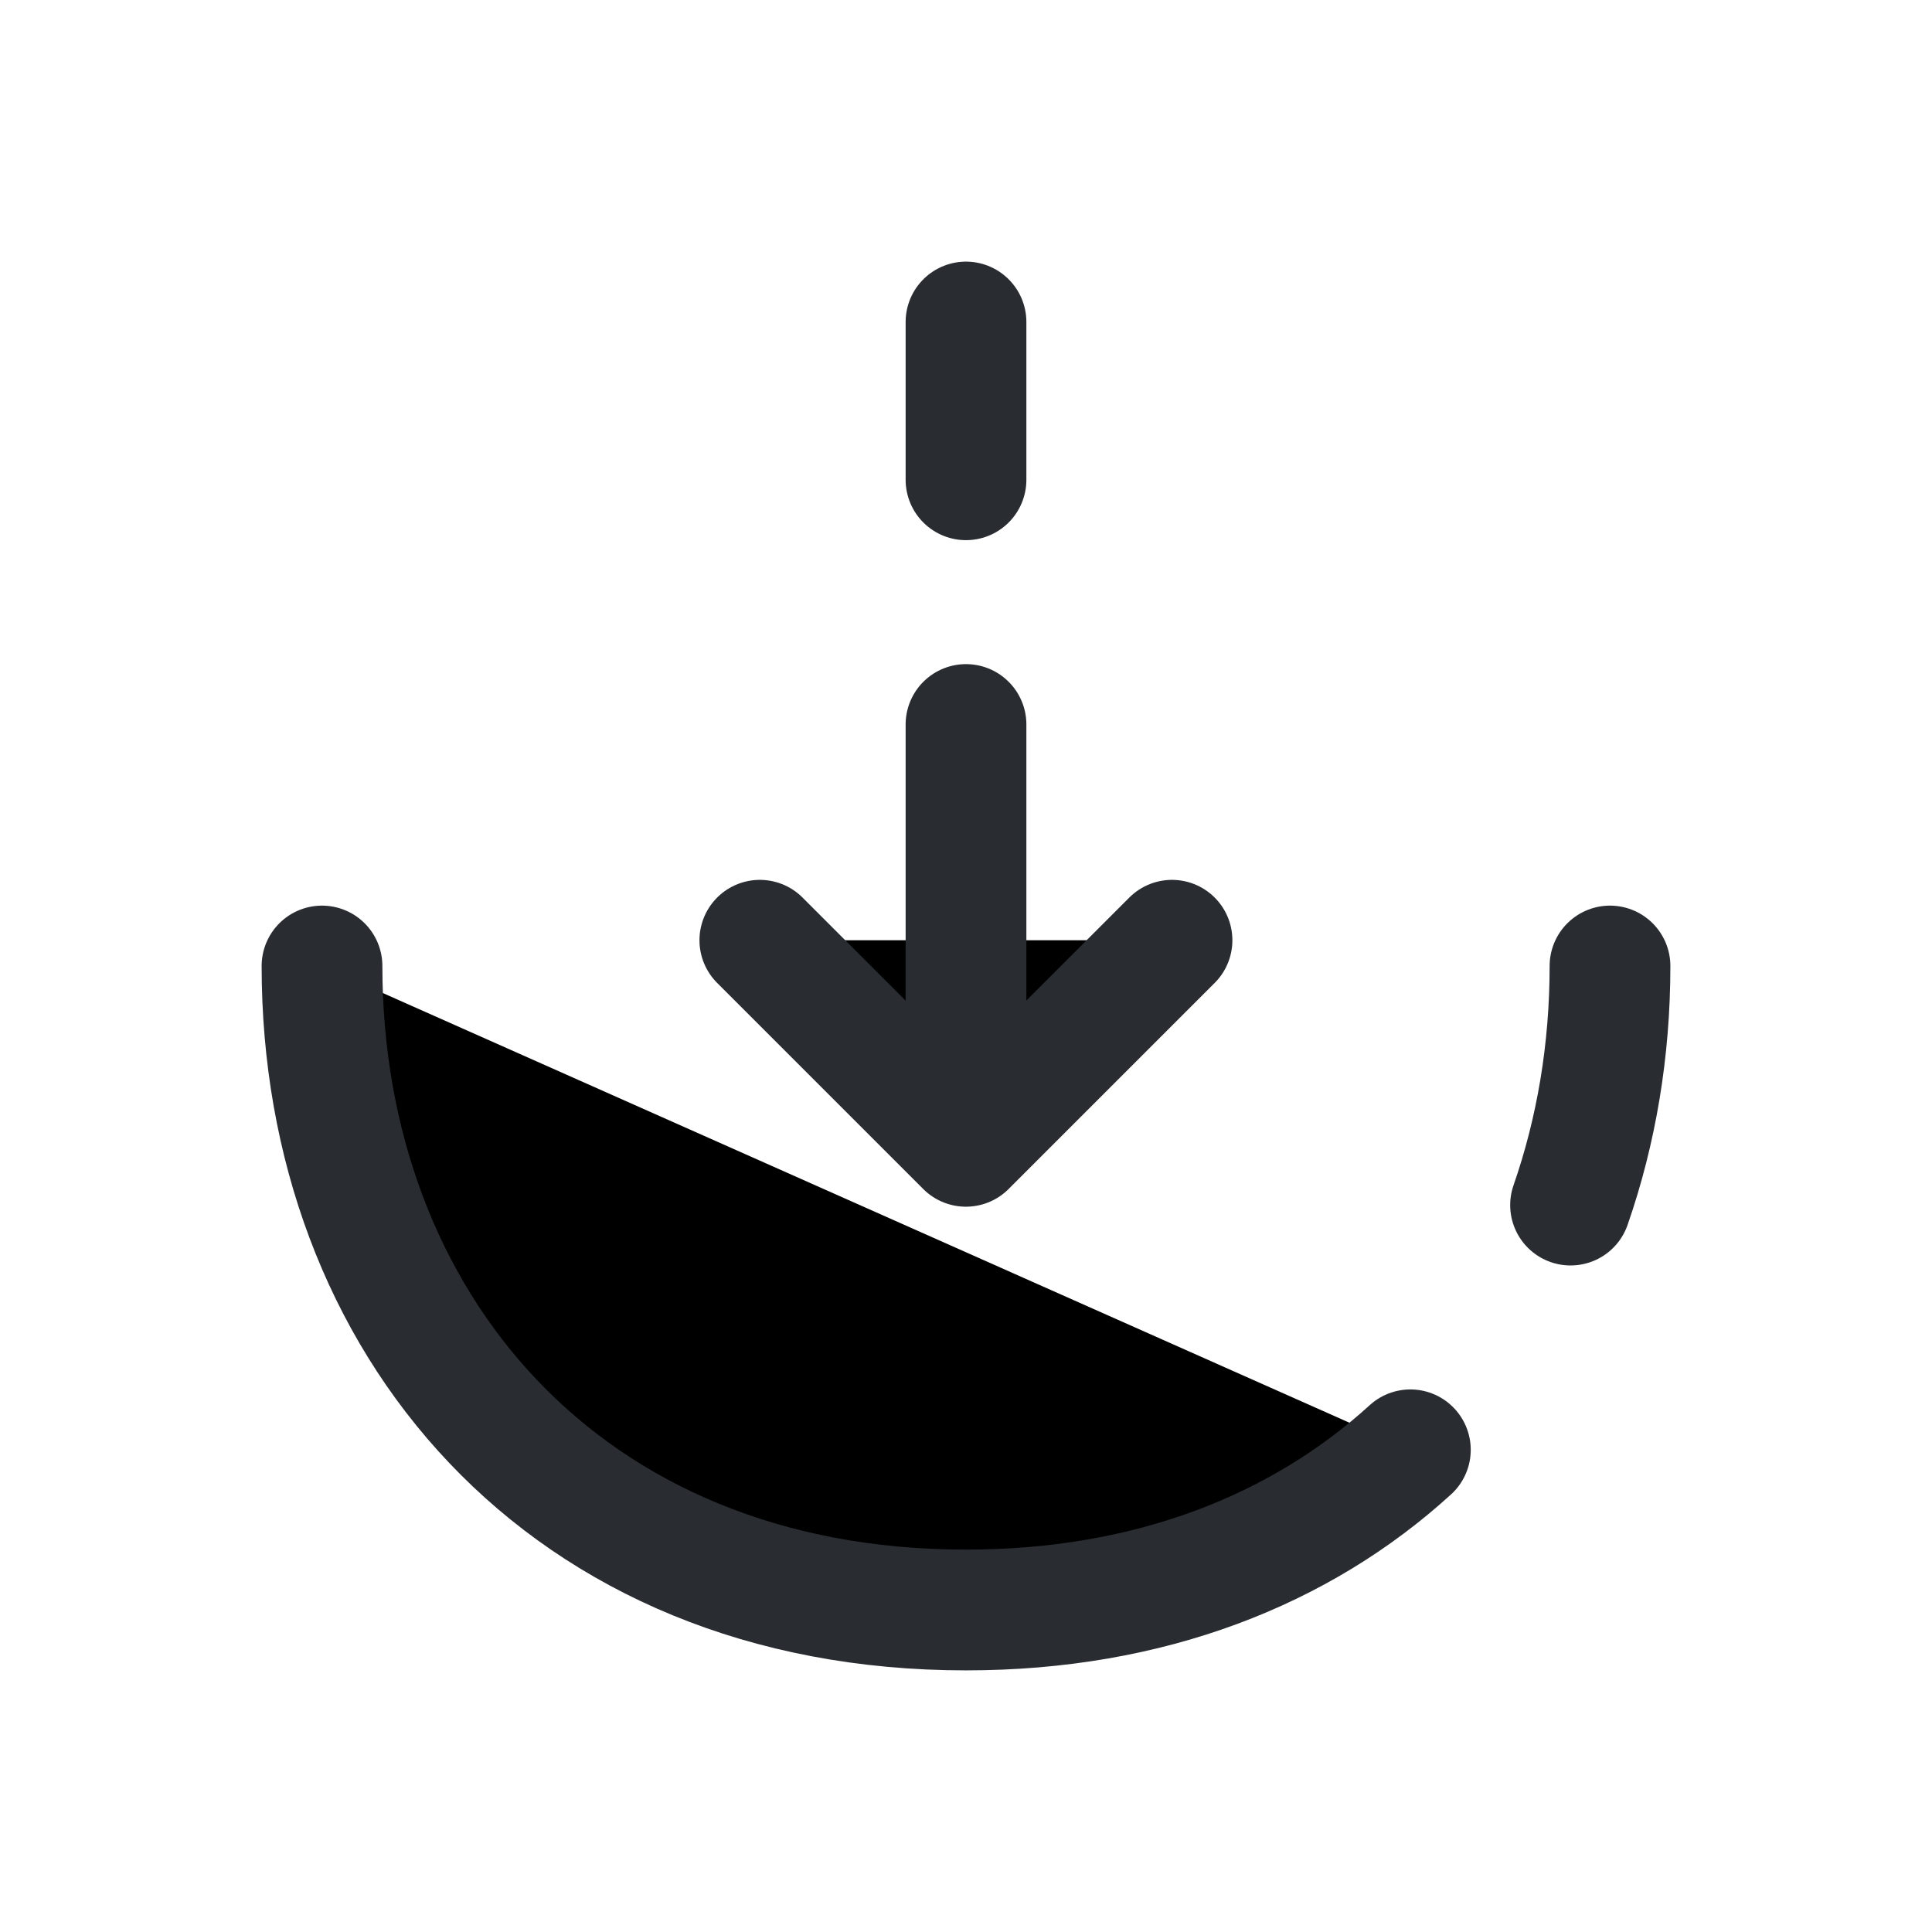 <svg width="24" height="24" viewBox="0 0 24 24"  xmlns="http://www.w3.org/2000/svg">
<path d="M9.439 11.68L11.999 14.24L14.559 11.68" stroke="#292D32" stroke-width="1.5" stroke-miterlimit="10" stroke-linecap="round" stroke-linejoin="round"/>
<path d="M12 9V14.17" stroke="#292D32" stroke-width="1.5" stroke-miterlimit="10" stroke-linecap="round" stroke-linejoin="round"/>
<path d="M12 4V5.96" stroke="#292D32" stroke-width="1.5" stroke-miterlimit="10" stroke-linecap="round" stroke-linejoin="round"/>
<path d="M17.52 18.01C16.16 19.25 14.29 20 12 20C7 20 4 16.42 4 12" stroke="#292D32" stroke-width="1.5" stroke-miterlimit="10" stroke-linecap="round" stroke-linejoin="round"/>
<path d="M20 12C20 13.05 19.83 14.05 19.51 14.97" stroke="#292D32" stroke-width="1.5" stroke-miterlimit="10" stroke-linecap="round" stroke-linejoin="round"/>
</svg>
